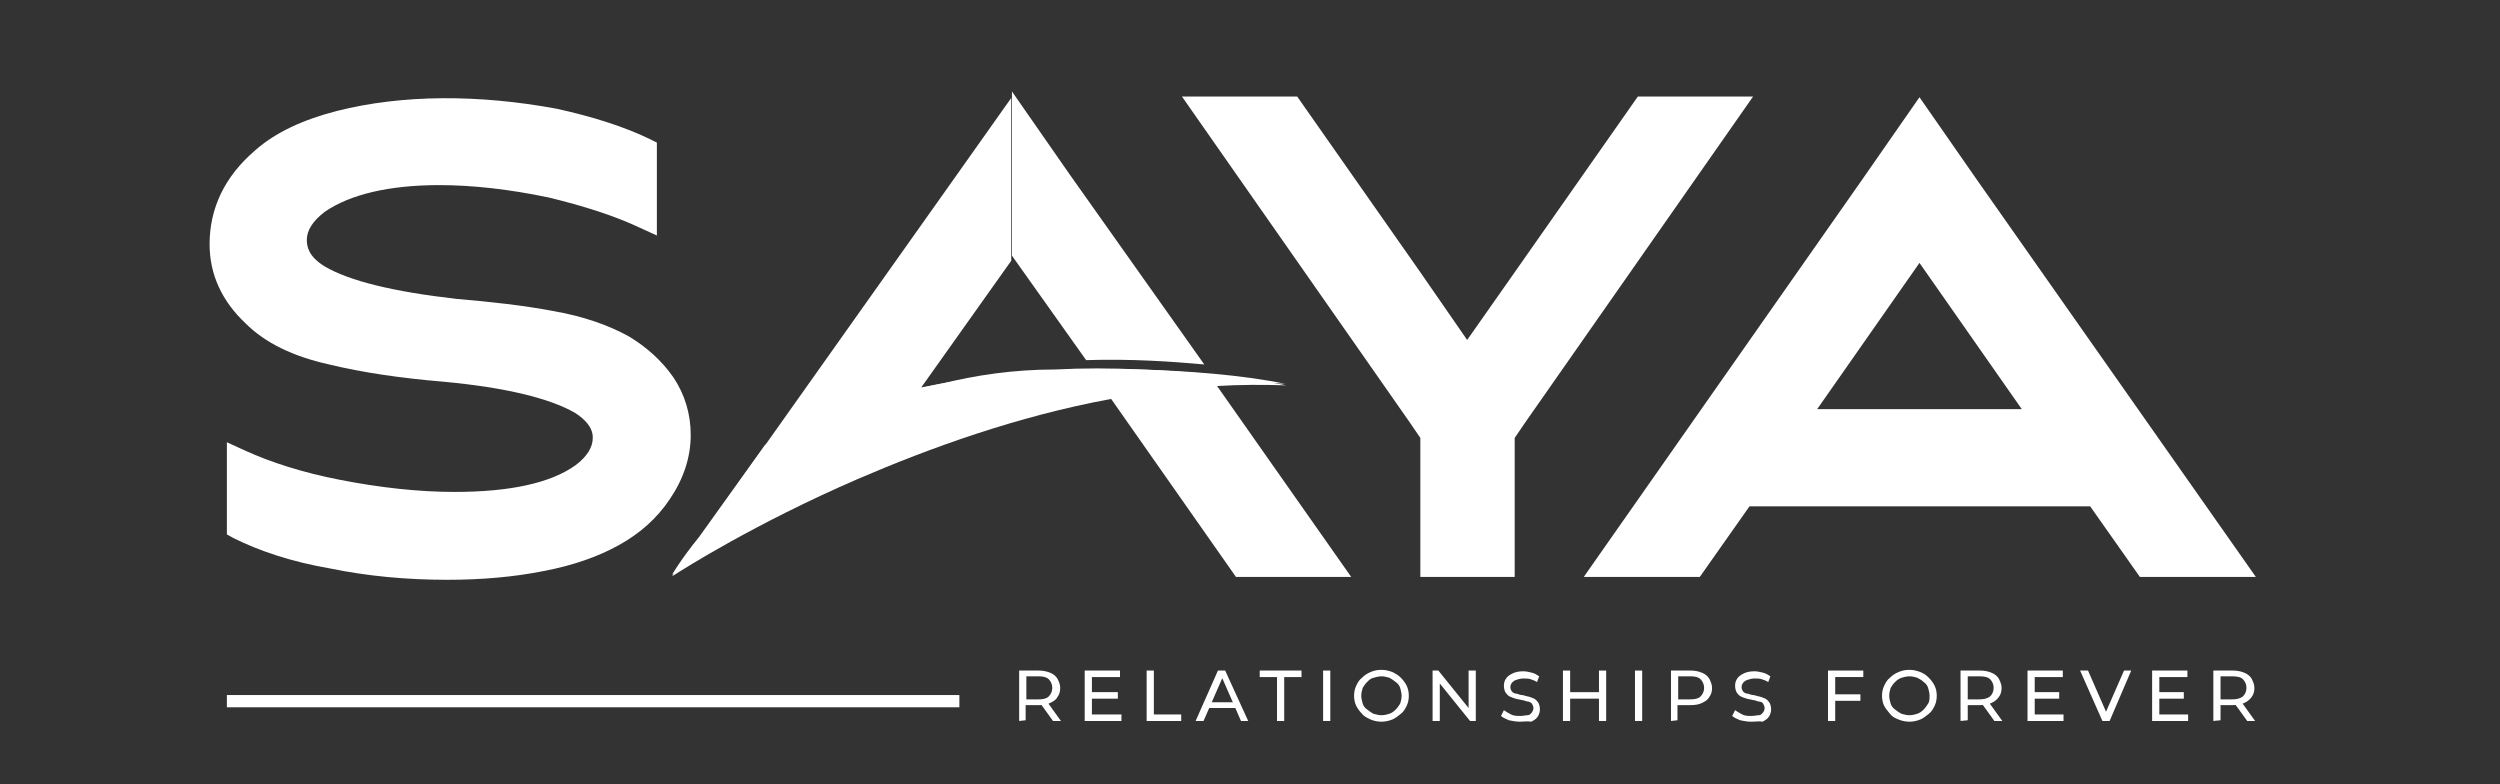<?xml version="1.0" encoding="utf-8"?>
<!-- Generator: Adobe Illustrator 24.0.1, SVG Export Plug-In . SVG Version: 6.00 Build 0)  -->
<svg version="1.1" id="Layer_1" xmlns="http://www.w3.org/2000/svg" xmlns:xlink="http://www.w3.org/1999/xlink" x="0px" y="0px"
	 viewBox="0 0 347.1 108.9" style="enable-background:new 0 0 347.1 108.9;" xml:space="preserve">
<rect x="0" y="0" width="347.1" height="108.9" fill="#333333" stroke="none"/>
<style type="text/css">
	.st0{display:none;}
	.st1{display:inline;fill:#6D6E71;}
	.st2{display:inline;fill:#22356C;}
	.st3{display:inline;}
	.st4{fill:#B72726;}
	.st5{fill:#87171A;}
	.st6{fill:#FFFFFF;}
</style>
<g class="st0">
	<path class="st1" d="M137.1,106.7v-8.4h3.3c0.7,0,1.4,0.1,1.9,0.3c0.5,0.2,0.9,0.6,1.2,1s0.4,1,0.4,1.6s-0.1,1.1-0.4,1.6
		c-0.3,0.4-0.7,0.8-1.2,1s-1.2,0.3-1.9,0.3h-2.6l0.5-0.6v3.1L137.1,106.7L137.1,106.7z M138.3,103.7l-0.5-0.6h2.6
		c0.8,0,1.4-0.2,1.8-0.5c0.4-0.3,0.6-0.8,0.6-1.4s-0.2-1.1-0.6-1.4c-0.4-0.3-1-0.5-1.8-0.5h-2.6l0.5-0.6V103.7z M142.8,106.7
		l-2.1-3.1h1.3l2.2,3.1H142.8z"/>
	<path class="st1" d="M149.4,105.7h4.9v1h-6.1v-8.4h5.9v1h-4.7L149.4,105.7L149.4,105.7z M149.3,101.9h4.3v1h-4.3V101.9z"/>
	<polygon class="st1" points="158.6,106.7 158.6,98.3 159.8,98.3 159.8,105.7 164.4,105.7 164.4,106.7 	"/>
	<path class="st1" d="M166.8,106.7l3.8-8.4h1.2l3.8,8.4h-1.3l-3.4-7.7h0.5l-3.4,7.7H166.8z M168.4,104.6l0.3-1h4.7l0.3,1H168.4z"/>
	<polygon class="st1" points="180.4,106.7 180.4,99.3 177.5,99.3 177.5,98.3 184.5,98.3 184.5,99.3 181.6,99.3 181.6,106.7 	"/>
	<rect x="188.1" y="98.3" class="st1" width="1.2" height="8.4"/>
	<path class="st1" d="M198,106.8c-0.6,0-1.2-0.1-1.8-0.3c-0.5-0.2-1-0.5-1.4-0.9s-0.7-0.8-0.9-1.4c-0.2-0.5-0.3-1.1-0.3-1.7
		s0.1-1.2,0.3-1.7s0.5-1,0.9-1.4s0.9-0.7,1.4-0.9c0.5-0.2,1.1-0.3,1.8-0.3c0.6,0,1.2,0.1,1.8,0.3c0.5,0.2,1,0.5,1.4,0.9
		s0.7,0.8,0.9,1.4c0.2,0.5,0.3,1.1,0.3,1.7s-0.1,1.2-0.3,1.7s-0.5,1-0.9,1.4s-0.9,0.7-1.4,0.9C199.2,106.7,198.6,106.8,198,106.8
		 M198,105.7c0.5,0,0.9-0.1,1.3-0.2c0.4-0.2,0.7-0.4,1-0.7c0.3-0.3,0.5-0.6,0.7-1s0.2-0.8,0.2-1.3s-0.1-0.9-0.2-1.3
		c-0.2-0.4-0.4-0.7-0.7-1s-0.6-0.5-1-0.7s-0.8-0.2-1.3-0.2s-0.9,0.1-1.3,0.2c-0.4,0.2-0.7,0.4-1,0.7c-0.3,0.3-0.5,0.6-0.7,1
		s-0.2,0.8-0.2,1.3s0.1,0.9,0.2,1.3s0.4,0.7,0.7,1s0.6,0.5,1,0.7C197.1,105.7,197.5,105.7,198,105.7"/>
	<polygon class="st1" points="206.6,106.7 206.6,98.3 207.6,98.3 213.2,105.2 212.7,105.2 212.7,98.3 213.9,98.3 213.9,106.7 
		212.9,106.7 207.3,99.8 207.8,99.8 207.8,106.7 	"/>
	<path class="st1" d="M221.2,106.8c-0.6,0-1.3-0.1-1.8-0.3c-0.6-0.2-1-0.5-1.4-0.8l0.4-0.9c0.3,0.3,0.7,0.5,1.2,0.7s1,0.3,1.6,0.3
		c0.5,0,0.9-0.1,1.2-0.2s0.5-0.3,0.7-0.5c0.1-0.2,0.2-0.4,0.2-0.7c0-0.3-0.1-0.5-0.3-0.7s-0.4-0.3-0.7-0.4s-0.6-0.2-1-0.3
		c-0.4-0.1-0.7-0.2-1.1-0.3c-0.4-0.1-0.7-0.2-1-0.4c-0.3-0.2-0.5-0.4-0.7-0.7c-0.2-0.3-0.3-0.7-0.3-1.1s0.1-0.8,0.3-1.2
		c0.2-0.4,0.6-0.7,1.1-0.9c0.5-0.2,1.1-0.3,1.8-0.3c0.5,0,1,0.1,1.5,0.2s0.9,0.3,1.3,0.6l-0.4,1c-0.4-0.2-0.7-0.4-1.1-0.5
		c-0.4-0.1-0.8-0.2-1.2-0.2c-0.5,0-0.9,0.1-1.2,0.2s-0.5,0.3-0.7,0.5c-0.1,0.2-0.2,0.4-0.2,0.7c0,0.3,0.1,0.5,0.3,0.7
		s0.4,0.3,0.7,0.4s0.6,0.2,1,0.3c0.4,0.1,0.7,0.2,1.1,0.3c0.4,0.1,0.7,0.2,1,0.4c0.3,0.2,0.5,0.4,0.7,0.7c0.2,0.3,0.3,0.6,0.3,1.1
		c0,0.4-0.1,0.8-0.3,1.2c-0.2,0.4-0.6,0.7-1.1,0.9C222.5,106.7,221.9,106.8,221.2,106.8"/>
	<path class="st1" d="M229.7,106.7h-1.2v-8.4h1.2V106.7z M234.6,103h-5.1v-1h5.1V103z M234.5,98.3h1.2v8.4h-1.2V98.3z"/>
	<rect x="240.6" y="98.3" class="st1" width="1.2" height="8.4"/>
	<path class="st1" d="M246.6,106.7v-8.4h3.3c0.7,0,1.4,0.1,1.9,0.3c0.5,0.2,0.9,0.6,1.2,1s0.4,1,0.4,1.6s-0.1,1.1-0.4,1.6
		c-0.3,0.4-0.7,0.8-1.2,1s-1.2,0.4-1.9,0.4h-2.6l0.5-0.6v3.1H246.6z M247.8,103.7l-0.5-0.6h2.6c0.8,0,1.4-0.2,1.7-0.5
		c0.4-0.3,0.6-0.8,0.6-1.4s-0.2-1.1-0.6-1.4c-0.4-0.3-1-0.5-1.7-0.5h-2.6l0.5-0.6V103.7z"/>
	<path class="st1" d="M260.1,106.8c-0.6,0-1.3-0.1-1.8-0.3c-0.6-0.2-1-0.5-1.4-0.8l0.4-0.9c0.3,0.3,0.7,0.5,1.2,0.7s1,0.3,1.6,0.3
		c0.5,0,0.9-0.1,1.2-0.2c0.3-0.1,0.5-0.3,0.7-0.5c0.1-0.2,0.2-0.4,0.2-0.7c0-0.3-0.1-0.5-0.3-0.7c-0.2-0.2-0.4-0.3-0.7-0.4
		c-0.3-0.1-0.6-0.2-1-0.3c-0.4-0.1-0.7-0.2-1.1-0.3c-0.4-0.1-0.7-0.2-1-0.4c-0.3-0.2-0.5-0.4-0.7-0.7c-0.2-0.3-0.3-0.7-0.3-1.1
		s0.1-0.8,0.3-1.2c0.2-0.4,0.6-0.7,1.1-0.9c0.5-0.2,1.1-0.3,1.8-0.3c0.5,0,1,0.1,1.5,0.2s0.9,0.3,1.3,0.6l-0.4,1
		c-0.4-0.2-0.7-0.4-1.1-0.5s-0.8-0.2-1.2-0.2c-0.5,0-0.9,0.1-1.2,0.2c-0.3,0.1-0.5,0.3-0.7,0.5c-0.1,0.2-0.2,0.4-0.2,0.7
		c0,0.3,0.1,0.5,0.3,0.7c0.2,0.2,0.4,0.3,0.7,0.4c0.3,0.1,0.6,0.2,1,0.3c0.4,0.1,0.7,0.2,1.1,0.3c0.4,0.1,0.7,0.2,1,0.4
		c0.3,0.2,0.5,0.4,0.7,0.7c0.2,0.3,0.3,0.6,0.3,1.1c0,0.4-0.1,0.8-0.3,1.2c-0.2,0.4-0.6,0.7-1.1,0.9
		C261.4,106.7,260.8,106.8,260.1,106.8"/>
	<path class="st1" d="M274.2,106.7H273v-8.4h5.9v1h-4.7L274.2,106.7L274.2,106.7z M274.1,102.3h4.3v1h-4.3V102.3z"/>
	<path class="st1" d="M286.6,106.8c-0.6,0-1.2-0.1-1.8-0.3c-0.5-0.2-1-0.5-1.4-0.9s-0.7-0.8-0.9-1.4c-0.2-0.5-0.3-1.1-0.3-1.7
		s0.1-1.2,0.3-1.7c0.2-0.5,0.5-1,0.9-1.4s0.9-0.7,1.4-0.9c0.5-0.2,1.1-0.3,1.8-0.3c0.6,0,1.2,0.1,1.8,0.3c0.5,0.2,1,0.5,1.4,0.9
		s0.7,0.8,0.9,1.4c0.2,0.5,0.3,1.1,0.3,1.7s-0.1,1.2-0.3,1.7c-0.2,0.5-0.5,1-0.9,1.4s-0.9,0.7-1.4,0.9
		C287.9,106.7,287.3,106.8,286.6,106.8 M286.6,105.7c0.5,0,0.9-0.1,1.3-0.2c0.4-0.2,0.7-0.4,1-0.7c0.3-0.3,0.5-0.6,0.7-1
		s0.2-0.8,0.2-1.3s-0.1-0.9-0.2-1.3c-0.2-0.4-0.4-0.7-0.7-1c-0.3-0.3-0.6-0.5-1-0.7s-0.8-0.2-1.3-0.2s-0.9,0.1-1.3,0.2
		c-0.4,0.2-0.7,0.4-1,0.7c-0.3,0.3-0.5,0.6-0.7,1s-0.2,0.8-0.2,1.3s0.1,0.9,0.2,1.3s0.4,0.7,0.7,1c0.3,0.3,0.6,0.5,1,0.7
		S286.2,105.7,286.6,105.7"/>
	<path class="st1" d="M295.3,106.7v-8.4h3.3c0.7,0,1.4,0.1,1.9,0.3c0.5,0.2,0.9,0.6,1.2,1c0.3,0.4,0.4,1,0.4,1.6s-0.1,1.1-0.4,1.6
		c-0.3,0.4-0.7,0.8-1.2,1s-1.2,0.3-1.9,0.3H296l0.5-0.6v3.1L295.3,106.7L295.3,106.7z M296.5,103.7l-0.5-0.6h2.6
		c0.8,0,1.4-0.2,1.8-0.5s0.6-0.8,0.6-1.4s-0.2-1.1-0.6-1.4s-1-0.5-1.8-0.5H296l0.5-0.6V103.7z M300.9,106.7l-2.1-3.1h1.3l2.2,3.1
		H300.9z"/>
	<path class="st1" d="M307.5,105.7h4.9v1h-6.1v-8.4h5.9v1h-4.7L307.5,105.7L307.5,105.7z M307.4,101.9h4.3v1h-4.3V101.9z"/>
	<polygon class="st1" points="319,106.7 315.3,98.3 316.6,98.3 320,106.1 319.3,106.1 322.7,98.3 323.9,98.3 320.2,106.7 	"/>
	<path class="st1" d="M328.5,105.7h4.9v1h-6.1v-8.4h5.9v1h-4.7L328.5,105.7L328.5,105.7z M328.4,101.9h4.3v1h-4.3V101.9z"/>
	<path class="st1" d="M337.7,106.7v-8.4h3.3c0.7,0,1.4,0.1,1.9,0.3c0.5,0.2,0.9,0.6,1.2,1c0.3,0.4,0.4,1,0.4,1.6s-0.1,1.1-0.4,1.6
		c-0.3,0.4-0.7,0.8-1.2,1s-1.2,0.3-1.9,0.3h-2.6l0.5-0.6v3.1L337.7,106.7L337.7,106.7L337.7,106.7z M338.9,103.7l-0.5-0.6h2.6
		c0.8,0,1.4-0.2,1.8-0.5s0.6-0.8,0.6-1.4s-0.2-1.1-0.6-1.4s-1-0.5-1.8-0.5h-2.6l0.5-0.6V103.7z M343.3,106.7l-2.1-3.1h1.3l2.2,3.1
		H343.3z"/>
	<path class="st2" d="M79.7,49.6c-1.9-2.8-4.4-5-7.4-6.8c-3.5-1.9-7.7-3.4-12.4-4.2c-5-0.9-10.5-1.6-16.2-2.1
		c-10.5-1.1-17.8-2.9-21.8-5.3c-2.7-1.7-3-3.3-3-4.4c0-1.6,1-3.1,2.9-4.6c4.3-3,10.7-4.6,19.1-4.6c5.6,0,11.7,0.7,18,2
		c6,1.4,11.1,3.1,15.2,5L77,26V10.5L75.7,10c-4.2-2-9.4-3.7-15.5-5C47.3,2.6,34.6,2.6,23.8,5.3c-5.6,1.4-10.2,3.6-13.7,6.6
		c-5,4.4-7.6,9.6-7.6,15.6c0,5,2,9.4,6,13.2c3.3,3.2,7.9,5.5,13.9,6.8c5.4,1.3,11.8,2.3,19.1,2.9c10.3,1,17.6,2.7,21.7,5.1
		c3,1.9,3,3.6,3,4.2c0,1.6-0.9,3.1-2.8,4.5c-4.2,3-11,4.5-20.1,4.5c-6,0-12.4-0.7-19.1-2c-6.1-1.2-11.4-2.8-15.7-4.9l-2.9-1.4v15.3
		l1.1,0.6c4.3,2.2,9.6,3.9,15.9,5c6.3,1.3,12.9,1.9,19.6,1.9c5.8,0,11.1-0.5,15.9-1.4c5.1-1,9.4-2.5,12.6-4.3
		c3.4-1.9,6.3-4.5,8.5-7.7c2.3-3.3,3.4-6.9,3.4-10.7C82.5,55.7,81.6,52.5,79.7,49.6L79.7,49.6z"/>
	<polygon class="st2" points="259.1,3 221.3,57.1 219.5,59.6 219.5,82.8 203.8,82.8 203.8,59.6 202,57.1 164.1,3 183.4,3 
		203.8,32.2 211.6,43.3 219.5,32.2 239.9,3 	"/>
	<path class="st2" d="M296.4,16.8l-9.6-13.7l-9.6,13.7l-45.9,65.6l-0.3,0.4h19.3l8.3-11.8H315l8.3,11.8h19.2L296.4,16.8z
		 M269.7,54.8l17-24.3l17,24.3H269.7z"/>
	<g id="A" class="st3">
		<path class="st4" d="M167.9,47.5c-5.4-0.5-12.1-0.9-19.7-0.7l-12.3-17.3V2.1l9.6,13.7L167.9,47.5z"/>
		<path class="st4" d="M169.8,50.5c-5.9-0.9-13-1.6-20.4-1.7l23.8,34h19.2L169.8,50.5z"/>
		<path class="st5" d="M120.9,50.8l15-21.3V2.1l-9.6,13.7L83.4,77l-4,5.5c0,0,0.1-0.1,0.2-0.1c1.7-1.1,13.5-8.7,30.6-16.3
			c19.3-8.5,45.3-16.9,71.2-15.8C181.4,50.4,152.9,44,120.9,50.8"/>
	</g>
	<rect x="4.6" y="102.4" class="st1" width="122.6" height="2.1"/>
</g>
<g>
	<path class="st6" d="M141.5,100.1v-7h2.7c0.6,0,1.1,0.1,1.6,0.3s0.8,0.5,1,0.8c0.2,0.4,0.4,0.8,0.4,1.3s-0.1,0.9-0.4,1.3
		c-0.2,0.4-0.6,0.6-1,0.8c-0.4,0.2-0.9,0.3-1.6,0.3H142l0.4-0.5v2.6L141.5,100.1L141.5,100.1z M142.5,97.6l-0.4-0.5h2.1
		c0.6,0,1.1-0.1,1.4-0.4c0.3-0.3,0.5-0.7,0.5-1.2s-0.2-0.9-0.5-1.2c-0.3-0.3-0.8-0.4-1.4-0.4h-2.1l0.4-0.5V97.6z M146.2,100.1
		l-1.8-2.5h1.1l1.8,2.5H146.2z"/>
	<path class="st6" d="M151.6,99.2h4.1v0.9h-5.1v-7h4.9V94h-3.9V99.2z M151.6,96.1h3.6V97h-3.6V96.1z"/>
	<path class="st6" d="M159.2,100.1v-7h1v6.1h3.8v0.9L159.2,100.1L159.2,100.1z"/>
	<path class="st6" d="M166,100.1l3.1-7h1l3.2,7h-1l-2.8-6.4h0.4l-2.8,6.4H166z M167.4,98.3l0.3-0.8h3.9l0.3,0.8H167.4z"/>
	<path class="st6" d="M177.3,100.1V94h-2.4v-0.9h5.8V94h-2.4v6.1H177.3z"/>
	<path class="st6" d="M183.7,100.1v-7h1v7H183.7z"/>
	<path class="st6" d="M191.8,100.2c-0.5,0-1-0.1-1.5-0.3c-0.4-0.2-0.9-0.4-1.2-0.8c-0.3-0.3-0.6-0.7-0.8-1.1s-0.3-0.9-0.3-1.4
		s0.1-1,0.3-1.4s0.4-0.8,0.8-1.1c0.3-0.3,0.7-0.6,1.2-0.8s0.9-0.3,1.5-0.3c0.5,0,1,0.1,1.5,0.3c0.4,0.2,0.8,0.4,1.2,0.8
		c0.3,0.3,0.6,0.7,0.8,1.1c0.2,0.4,0.3,0.9,0.3,1.4c0,0.5-0.1,1-0.3,1.4c-0.2,0.4-0.4,0.8-0.8,1.1s-0.7,0.6-1.2,0.8
		C192.8,100.1,192.3,100.2,191.8,100.2z M191.8,99.3c0.4,0,0.8-0.1,1.1-0.2s0.6-0.3,0.9-0.6c0.2-0.2,0.4-0.5,0.6-0.8
		c0.1-0.3,0.2-0.7,0.2-1.1s-0.1-0.7-0.2-1.1c-0.1-0.3-0.3-0.6-0.6-0.8s-0.5-0.4-0.9-0.6c-0.3-0.1-0.7-0.2-1.1-0.2
		c-0.4,0-0.7,0.1-1.1,0.2s-0.6,0.3-0.9,0.6s-0.4,0.5-0.6,0.8c-0.1,0.3-0.2,0.7-0.2,1.1s0.1,0.7,0.2,1.1c0.1,0.3,0.3,0.6,0.6,0.8
		c0.3,0.2,0.5,0.4,0.9,0.6C191.1,99.2,191.4,99.3,191.8,99.3z"/>
	<path class="st6" d="M198.9,100.1v-7h0.8l4.6,5.7h-0.4v-5.7h1v7h-0.8l-4.6-5.7h0.4v5.7H198.9z"/>
	<path class="st6" d="M211,100.2c-0.5,0-1-0.1-1.5-0.2c-0.5-0.2-0.9-0.4-1.1-0.6l0.4-0.8c0.3,0.2,0.6,0.4,1,0.6
		c0.4,0.2,0.8,0.2,1.3,0.2c0.4,0,0.7-0.1,1-0.1s0.4-0.2,0.6-0.4c0.1-0.2,0.2-0.3,0.2-0.6c0-0.2-0.1-0.4-0.2-0.6
		c-0.2-0.2-0.4-0.3-0.6-0.3s-0.5-0.2-0.8-0.2c-0.3-0.1-0.6-0.1-0.9-0.2c-0.3-0.1-0.6-0.2-0.8-0.3s-0.4-0.3-0.6-0.6
		c-0.1-0.2-0.2-0.5-0.2-0.9c0-0.4,0.1-0.7,0.3-1c0.2-0.3,0.5-0.5,0.9-0.7c0.4-0.2,0.9-0.3,1.5-0.3c0.4,0,0.8,0.1,1.2,0.2
		c0.4,0.1,0.7,0.3,1,0.5l-0.3,0.8c-0.3-0.2-0.6-0.3-0.9-0.4c-0.3-0.1-0.6-0.1-1-0.1c-0.4,0-0.7,0.1-1,0.2s-0.4,0.2-0.6,0.4
		c-0.1,0.2-0.2,0.3-0.2,0.6c0,0.3,0.1,0.4,0.2,0.6c0.2,0.2,0.4,0.3,0.6,0.3s0.5,0.2,0.8,0.2s0.6,0.2,0.9,0.2
		c0.3,0.1,0.6,0.2,0.8,0.3s0.4,0.3,0.6,0.6c0.1,0.2,0.2,0.5,0.2,0.9c0,0.3-0.1,0.7-0.3,1c-0.2,0.3-0.5,0.5-0.9,0.7
		C212.1,100.1,211.6,100.2,211,100.2z"/>
	<path class="st6" d="M218,100.1h-1v-7h1V100.1z M222.1,97h-4.2v-0.9h4.2V97z M222,93.1h1v7h-1V93.1z"/>
	<path class="st6" d="M227,100.1v-7h1v7H227z"/>
	<path class="st6" d="M232,100.1v-7h2.7c0.6,0,1.1,0.1,1.6,0.3s0.8,0.5,1,0.8c0.2,0.4,0.4,0.8,0.4,1.3s-0.1,0.9-0.4,1.3
		c-0.2,0.4-0.6,0.6-1,0.8c-0.4,0.2-0.9,0.3-1.6,0.3h-2.2l0.4-0.5v2.6L232,100.1L232,100.1z M233,97.6l-0.4-0.5h2.1
		c0.6,0,1.1-0.1,1.4-0.4c0.3-0.3,0.5-0.7,0.5-1.2c0-0.5-0.2-0.9-0.5-1.2c-0.3-0.3-0.8-0.4-1.4-0.4h-2.1l0.4-0.5V97.6z"/>
	<path class="st6" d="M243.1,100.2c-0.5,0-1-0.1-1.5-0.2c-0.5-0.2-0.9-0.4-1.1-0.6l0.4-0.8c0.3,0.2,0.6,0.4,1,0.6
		c0.4,0.2,0.8,0.2,1.3,0.2c0.4,0,0.7-0.1,1-0.1s0.4-0.2,0.6-0.4c0.1-0.2,0.2-0.3,0.2-0.6c0-0.2-0.1-0.4-0.2-0.6s-0.4-0.3-0.6-0.3
		s-0.5-0.2-0.8-0.2c-0.3-0.1-0.6-0.1-0.9-0.2c-0.3-0.1-0.6-0.2-0.8-0.3s-0.4-0.3-0.6-0.6c-0.1-0.2-0.2-0.5-0.2-0.9
		c0-0.4,0.1-0.7,0.3-1s0.5-0.5,0.9-0.7c0.4-0.2,0.9-0.3,1.5-0.3c0.4,0,0.8,0.1,1.2,0.2c0.4,0.1,0.7,0.3,1,0.5l-0.3,0.8
		c-0.3-0.2-0.6-0.3-0.9-0.4c-0.3-0.1-0.6-0.1-1-0.1c-0.4,0-0.7,0.1-1,0.2s-0.4,0.2-0.6,0.4c-0.1,0.2-0.2,0.3-0.2,0.6
		c0,0.3,0.1,0.4,0.2,0.6c0.2,0.2,0.4,0.3,0.6,0.3s0.5,0.2,0.8,0.2s0.6,0.2,0.9,0.2c0.3,0.1,0.6,0.2,0.8,0.3s0.4,0.3,0.6,0.6
		c0.1,0.2,0.2,0.5,0.2,0.9c0,0.3-0.1,0.7-0.3,1c-0.2,0.3-0.5,0.5-0.9,0.7C244.3,100.1,243.8,100.2,243.1,100.2z"/>
	<path class="st6" d="M254.8,100.1h-1v-7h4.9V94h-3.9L254.8,100.1L254.8,100.1z M254.7,96.4h3.6v0.9h-3.6L254.7,96.4L254.7,96.4z"/>
	<path class="st6" d="M265.1,100.2c-0.5,0-1-0.1-1.5-0.3c-0.5-0.2-0.9-0.4-1.2-0.8s-0.6-0.7-0.8-1.1s-0.3-0.9-0.3-1.4s0.1-1,0.3-1.4
		s0.4-0.8,0.8-1.1c0.3-0.3,0.7-0.6,1.2-0.8s0.9-0.3,1.5-0.3c0.5,0,1,0.1,1.5,0.3c0.5,0.2,0.8,0.4,1.2,0.8c0.3,0.3,0.6,0.7,0.8,1.1
		s0.3,0.9,0.3,1.4c0,0.5-0.1,1-0.3,1.4s-0.4,0.8-0.8,1.1s-0.7,0.6-1.2,0.8C266.1,100.1,265.6,100.2,265.1,100.2z M265.1,99.3
		c0.4,0,0.8-0.1,1.1-0.2s0.6-0.3,0.9-0.6c0.2-0.2,0.4-0.5,0.6-0.8s0.2-0.7,0.2-1.1s-0.1-0.7-0.2-1.1c-0.1-0.3-0.3-0.6-0.6-0.8
		c-0.2-0.2-0.5-0.4-0.9-0.6c-0.3-0.1-0.7-0.2-1.1-0.2c-0.4,0-0.7,0.1-1.1,0.2c-0.3,0.1-0.6,0.3-0.9,0.6s-0.4,0.5-0.6,0.8
		c-0.1,0.3-0.2,0.7-0.2,1.1s0.1,0.7,0.2,1.1c0.1,0.3,0.3,0.6,0.6,0.8c0.3,0.2,0.5,0.4,0.9,0.6C264.4,99.2,264.7,99.3,265.1,99.3z"/>
	<path class="st6" d="M272.2,100.1v-7h2.7c0.6,0,1.1,0.1,1.6,0.3s0.8,0.5,1,0.8c0.2,0.4,0.4,0.8,0.4,1.3s-0.1,0.9-0.4,1.3
		s-0.6,0.6-1,0.8s-1,0.3-1.6,0.3h-2.2l0.5-0.5v2.6L272.2,100.1L272.2,100.1z M273.2,97.6l-0.5-0.5h2.1c0.6,0,1.1-0.1,1.5-0.4
		c0.3-0.3,0.5-0.7,0.5-1.2s-0.2-0.9-0.5-1.2c-0.3-0.3-0.8-0.4-1.5-0.4h-2.1l0.5-0.5V97.6z M276.9,100.1l-1.8-2.5h1.1l1.8,2.5H276.9z
		"/>
	<path class="st6" d="M282.4,99.2h4.1v0.9h-5v-7h4.9V94h-3.9V99.2z M282.3,96.1h3.6V97h-3.6V96.1z"/>
	<path class="st6" d="M291.9,100.1l-3.1-7h1.1l2.8,6.4h-0.6l2.8-6.4h1l-3,7H291.9z"/>
	<path class="st6" d="M299.7,99.2h4.1v0.9h-5v-7h4.9V94h-3.9V99.2z M299.6,96.1h3.6V97h-3.6V96.1z"/>
	<path class="st6" d="M307.3,100.1v-7h2.7c0.6,0,1.1,0.1,1.6,0.3s0.8,0.5,1,0.8c0.2,0.4,0.4,0.8,0.4,1.3s-0.1,0.9-0.4,1.3
		s-0.6,0.6-1,0.8s-1,0.3-1.6,0.3h-2.2l0.5-0.5v2.6L307.3,100.1L307.3,100.1z M308.3,97.6l-0.5-0.5h2.1c0.6,0,1.1-0.1,1.5-0.4
		c0.3-0.3,0.5-0.7,0.5-1.2s-0.2-0.9-0.5-1.2c-0.3-0.3-0.8-0.4-1.5-0.4h-2.1l0.5-0.5V97.6z M312,100.1l-1.8-2.5h1.1l1.8,2.5H312z"/>
</g>
<path class="st6" d="M87.7,80.4"/>
<path class="st6" d="M93.5,52.4c-1.6-2.3-3.7-4.2-6.2-5.7c-2.9-1.6-6.4-2.8-10.4-3.5c-4.2-0.8-8.8-1.3-13.5-1.7
	C54.6,40.5,48.5,39,45.1,37c-2.3-1.4-2.5-2.8-2.5-3.7c0-1.3,0.8-2.6,2.5-3.9C48.6,27,54,25.7,61,25.7c4.7,0,9.8,0.6,15.1,1.7
	c5,1.2,9.3,2.6,12.7,4.2l2.4,1.1V19.8l-1-0.5c-3.5-1.7-7.9-3.1-12.9-4.2c-10.8-2-21.4-2-30.5,0.3c-4.7,1.2-8.6,3-11.4,5.5
	c-4.2,3.6-6.3,8-6.3,13c0,4.2,1.7,7.9,5,11c2.7,2.7,6.6,4.6,11.6,5.7c4.5,1.1,9.9,1.9,15.9,2.4c8.6,0.8,14.7,2.3,18.2,4.3
	c2.5,1.6,2.5,3,2.5,3.5c0,1.3-0.8,2.6-2.4,3.8c-3.5,2.5-9.2,3.7-16.8,3.7c-5,0-10.4-0.6-16-1.7c-5.1-1-9.5-2.4-13.2-4.1l-2.4-1.1
	v12.8l0.9,0.5c3.6,1.8,8.1,3.3,13.3,4.2c5.3,1.1,10.8,1.6,16.4,1.6c4.8,0,9.3-0.4,13.3-1.2c4.3-0.8,7.8-2.1,10.5-3.6
	c2.9-1.6,5.3-3.7,7.1-6.4c1.9-2.8,2.9-5.8,2.9-8.9C95.9,57.5,95.1,54.8,93.5,52.4L93.5,52.4z"/>
<polygon class="st6" points="243.4,13.4 211.8,58.6 210.3,60.8 210.3,80.1 197.2,80.1 197.2,60.8 195.7,58.6 164.1,13.4 180.1,13.4 
	197.2,37.8 203.7,47.2 210.3,37.8 227.4,13.4 "/>
<path class="st6" d="M274.5,25l-8-11.5l-8,11.5l-38.4,54.8l-0.2,0.3h16.1l6.9-9.8h47.3l6.9,9.8h16.1L274.5,25z M252.3,56.8
	l14.2-20.3l14.2,20.3H252.3z"/>
<g>
	<path class="st6" d="M167.2,50.6c-4.5-0.4-10.1-0.8-16.4-0.6l-10.3-14.5V12.7l8,11.5L167.2,50.6z"/>
	<path class="st6" d="M187.6,80.1h-16L154,55c4.8-0.9,9.8-1.6,14.7-1.8l0,0L187.6,80.1z"/>
</g>
<path class="st6" d="M127.9,53.8l12.5-17.6V13.6l-8,11.3L96.6,75.4l-3.3,4.6c0,0,0.1-0.1,0.2-0.1c1.4-0.9,11.3-7.2,25.6-13.4
	c10-4.3,22.1-8.7,35.1-11.1c4.8-0.9,9.8-1.5,14.7-1.8l0,0c3.2-0.2,6.4-0.2,9.7-0.1C178.4,53.5,154.6,48.2,127.9,53.8z"/>
<rect x="31.5" y="96.5" class="st6" width="101.7" height="1.7"/>
<path class="st6" d="M158.5,51.3c-4.2-0.2-8.2-0.2-12,0c-5.8,0-11.1,0.8-15.9,2c-15.8,3.1-24.4,8.5-24.4,8.5l-9.1,12.7
	c-2.6,3.2-3.8,5.3-3.8,5.3c49.3-30.4,85.2-26.5,85.2-26.5C172.2,52,164.6,51.5,158.5,51.3z"/>
</svg>
